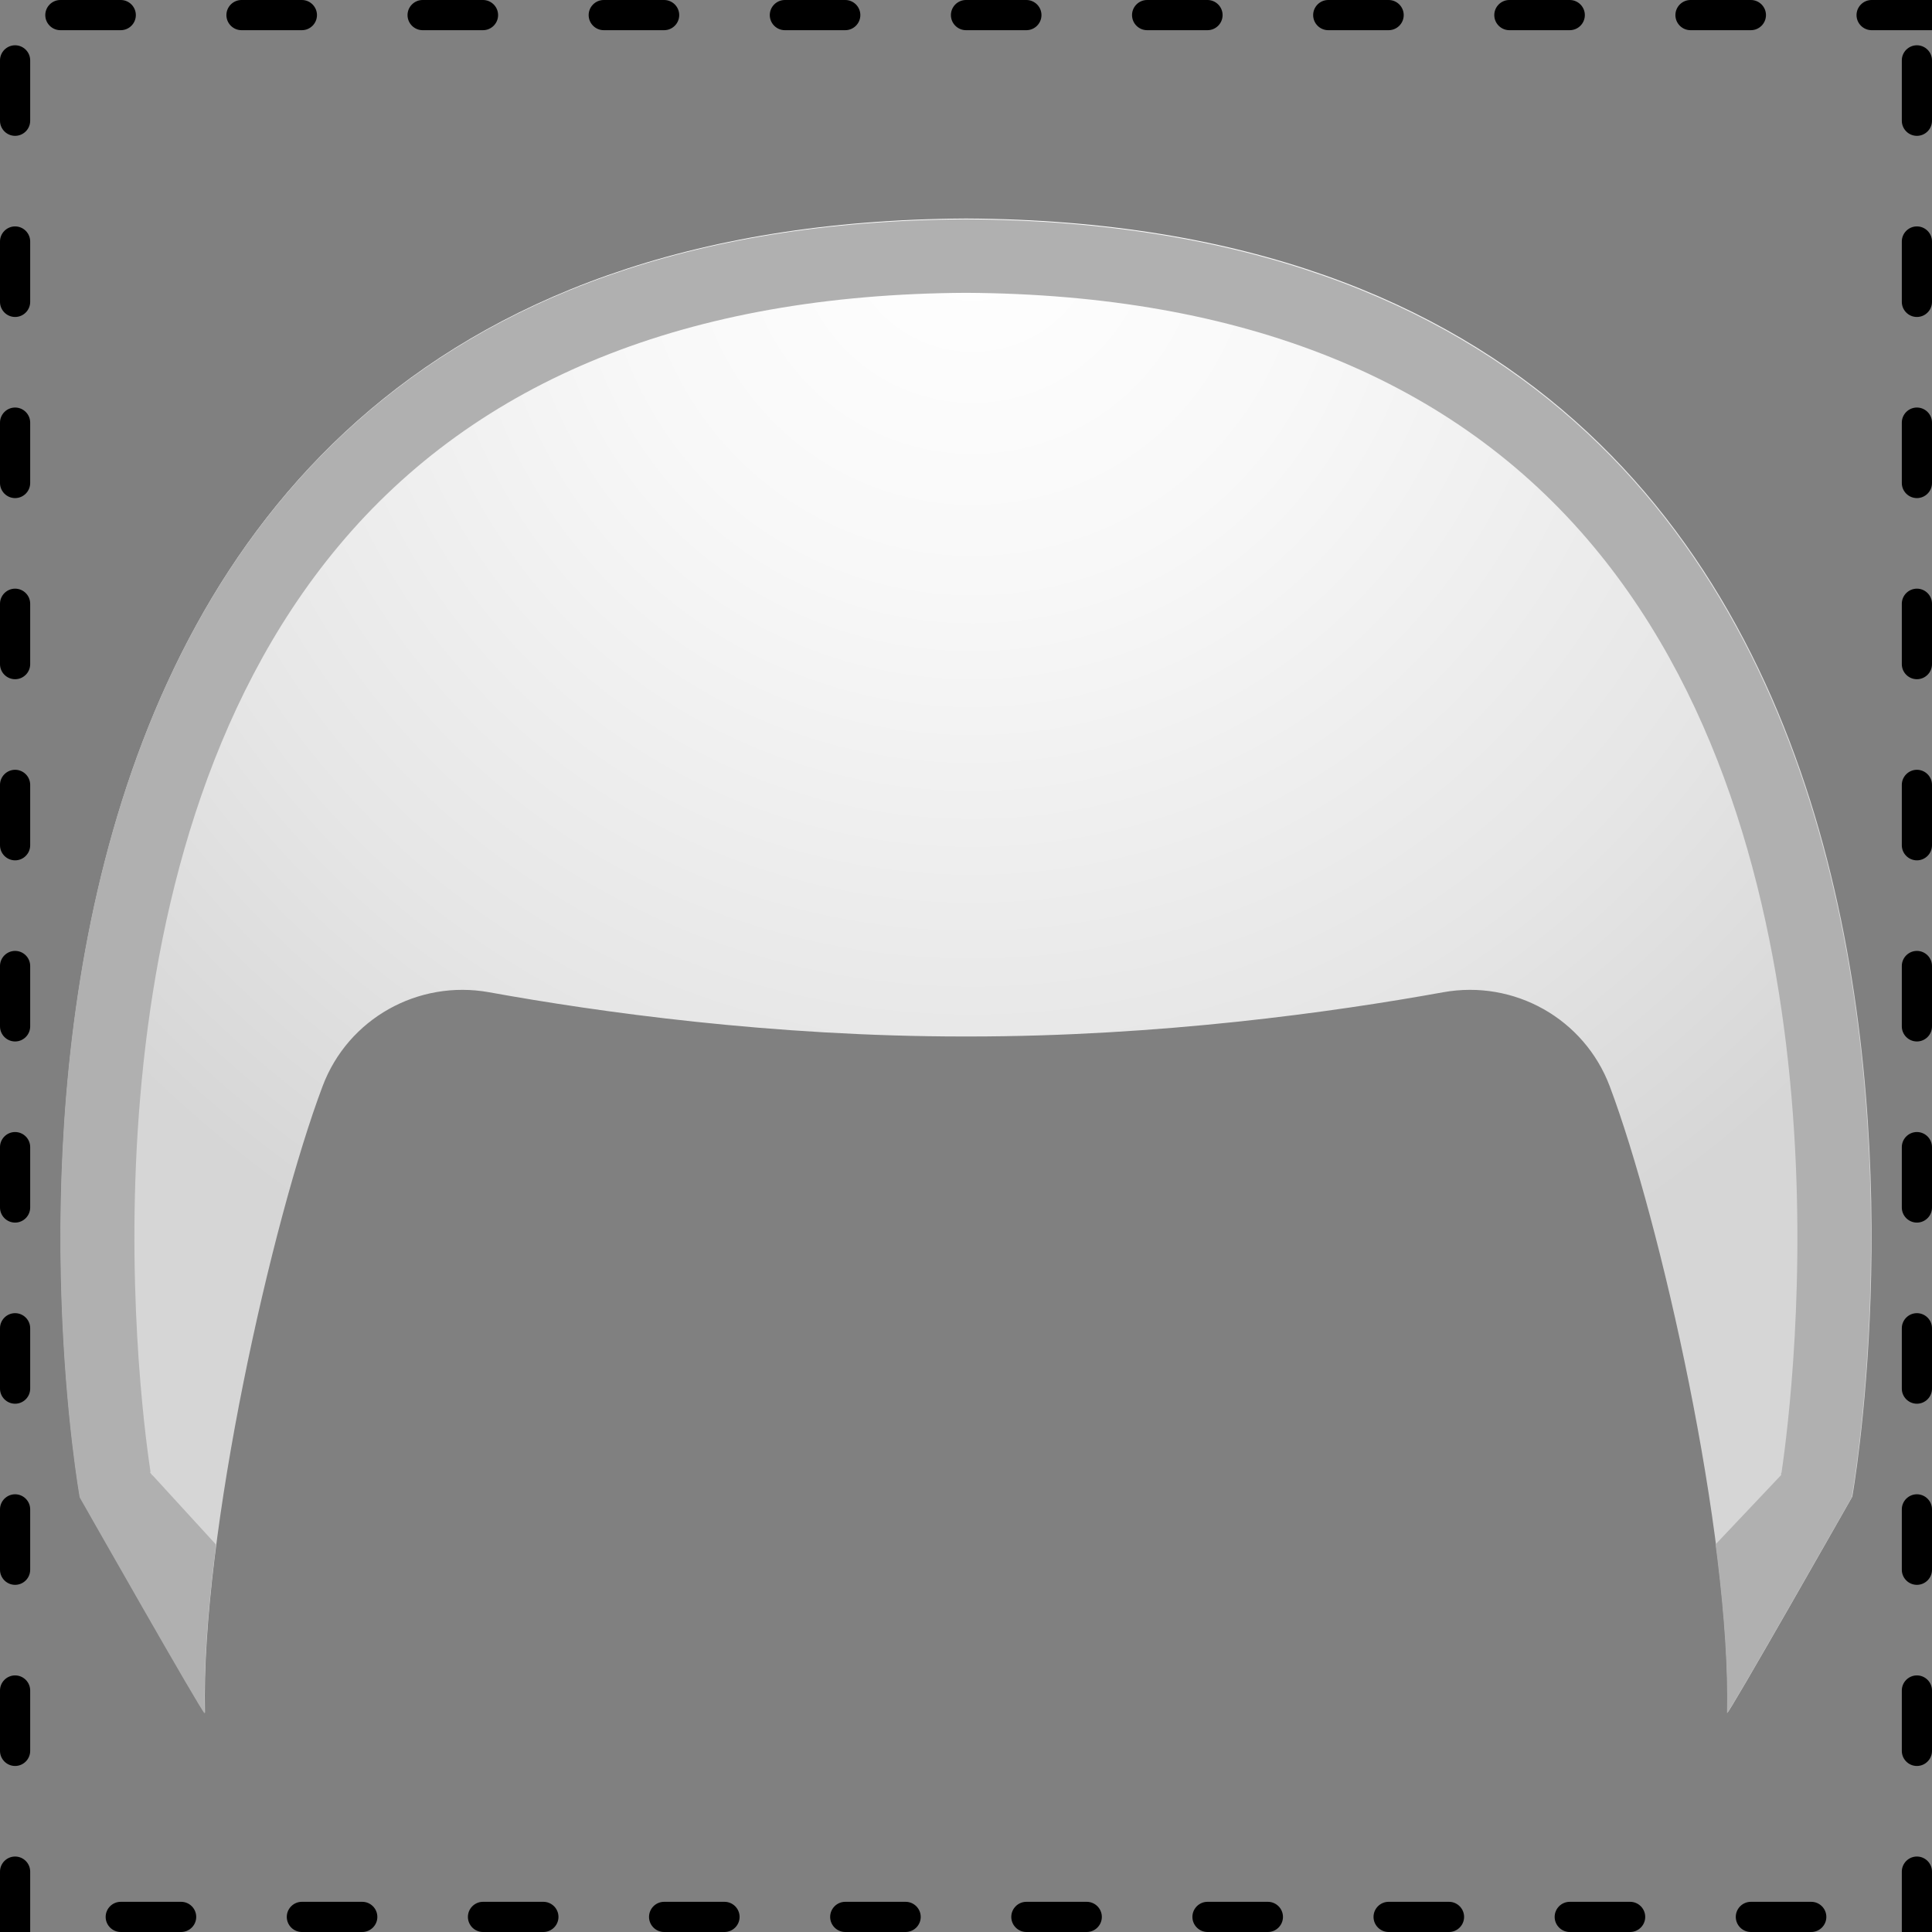 <svg xmlns="http://www.w3.org/2000/svg" xmlns:xlink="http://www.w3.org/1999/xlink" width="1em" height="1em" viewBox="0 0 128 128"><rect x="0" y="0" width="128" height="128" fill="#808080" stroke="none"/><radialGradient id="IconifyId195ad048a32870fdf227424" cx="64.436" cy="14.875" r="79.341" gradientUnits="userSpaceOnUse"><stop stop-color="#fff" offset="0"/><stop stop-color="#F8F8F8" offset=".298"/><stop stop-color="#E6E6E6" offset=".718"/><stop stop-color="#D6D6D6" offset=".996"/></radialGradient><path d="M64.04 14.48h-.06C-9.81 14.87 5.3 99.16 5.3 99.16s8.29 14.6 8.28 14.31c-.27-11.78 4.45-32.63 7.79-41.5c1.68-4.48 6.33-7.08 11.04-6.23c7.23 1.31 18.75 2.93 31.46 2.93h.28c12.71 0 24.23-1.62 31.46-2.93c4.71-.85 9.35 1.75 11.04 6.23c3.34 8.88 8.06 29.73 7.79 41.5c-.01.29 8.28-14.31 8.28-14.31s15.12-84.29-58.68-84.68z" fill="url(#IconifyId195ad048a32870fdf227424)"/><defs><path id="IconifyId195ad048a32870fdf227425" d="M64.01 14.53h-.06c-73.79.39-58.67 84.68-58.67 84.68s8.29 14.6 8.28 14.31c-.05-2.3.74-11.2.74-11.2l-4.35-4.75s6.32-41.31 11.02-40.46c7.23 1.31 43.1 3.25 43.15 3.25c12.71 0 24.23-.58 31.46-1.89c4.71-.85 15.66 2.76 17.35 7.23c2.16 5.75 5.08 32.02 5.08 32.02l-4.35 4.6s.8 8.94.74 11.2c-.01.29 8.28-14.31 8.28-14.31s15.13-84.29-58.67-84.68z"/></defs><clipPath id="IconifyId195ad048a32870fdf227426"><use xlink:href="#IconifyId195ad048a32870fdf227425"/></clipPath><g clip-path="url(#IconifyId195ad048a32870fdf227426)"><path d="M63.99 19.4c18.38.1 32.37 5.75 41.58 16.8c17.55 21.05 13.29 55.75 12.46 61.37c-.04.06-.07.12-.11.19c-1.65-10.45-4.48-21.49-6.73-27.46c-2.15-5.71-7.7-9.55-13.81-9.55c-.89 0-1.78.08-2.65.24c-7.19 1.3-18.33 2.86-30.59 2.86h-.27c-12.26 0-23.41-1.55-30.59-2.86c-.88-.16-1.77-.24-2.65-.24c-6.11 0-11.66 3.84-13.81 9.55c-2.25 5.98-5.08 17.01-6.73 27.46c-.04-.06-.07-.12-.11-.19c-.86-5.63-5.12-40.32 12.43-61.37c9.21-11.05 23.2-16.7 41.58-16.8m.02-4.87h-.06c-73.79.39-58.67 84.68-58.67 84.68s8.12 14.31 8.28 14.31c-.27-11.78 4.45-32.63 7.79-41.5c1.47-3.91 5.2-6.39 9.25-6.39c.59 0 1.19.05 1.79.16c7.23 1.31 18.75 2.93 31.46 2.93h.28c12.71 0 24.23-1.62 31.46-2.93c.6-.11 1.2-.16 1.79-.16c4.05 0 7.78 2.48 9.25 6.39c3.34 8.88 8.06 29.73 7.79 41.5c.15 0 8.28-14.31 8.28-14.31s15.11-84.29-58.69-84.68z" fill="#B0B0B0"/></g><path d="M128 0h-4c-.55 0-1 .45-1 1s.45 1 1 1h4V0zm-12 0h-4c-.55 0-1 .45-1 1s.45 1 1 1h4c.55 0 1-.45 1-1s-.45-1-1-1zm-12 0h-4c-.55 0-1 .45-1 1s.45 1 1 1h4c.55 0 1-.45 1-1s-.45-1-1-1zM92 0h-4c-.55 0-1 .45-1 1s.45 1 1 1h4c.55 0 1-.45 1-1s-.45-1-1-1zM80 0h-4c-.55 0-1 .45-1 1s.45 1 1 1h4c.55 0 1-.45 1-1s-.45-1-1-1zM68 0h-4c-.55 0-1 .45-1 1s.45 1 1 1h4c.55 0 1-.45 1-1s-.45-1-1-1zM56 0h-4c-.55 0-1 .45-1 1s.45 1 1 1h4c.55 0 1-.45 1-1s-.45-1-1-1zM44 0h-4c-.55 0-1 .45-1 1s.45 1 1 1h4c.55 0 1-.45 1-1s-.45-1-1-1zM32 0h-4c-.55 0-1 .45-1 1s.45 1 1 1h4c.55 0 1-.45 1-1s-.45-1-1-1zM20 0h-4c-.55 0-1 .45-1 1s.45 1 1 1h4c.55 0 1-.45 1-1s-.45-1-1-1zM8 0H4c-.55 0-1 .45-1 1s.45 1 1 1h4c.55 0 1-.45 1-1s-.45-1-1-1zM1 3c-.55 0-1 .45-1 1v4c0 .55.45 1 1 1s1-.45 1-1V4c0-.55-.45-1-1-1zm0 12c-.55 0-1 .45-1 1v4c0 .55.45 1 1 1s1-.45 1-1v-4c0-.55-.45-1-1-1zm0 12c-.55 0-1 .45-1 1v4c0 .55.45 1 1 1s1-.45 1-1v-4c0-.55-.45-1-1-1zm0 12c-.55 0-1 .45-1 1v4c0 .55.45 1 1 1s1-.45 1-1v-4c0-.55-.45-1-1-1zm0 12c-.55 0-1 .45-1 1v4c0 .55.45 1 1 1s1-.45 1-1v-4c0-.55-.45-1-1-1zm0 12c-.55 0-1 .45-1 1v4c0 .55.45 1 1 1s1-.45 1-1v-4c0-.55-.45-1-1-1zm0 12c-.55 0-1 .45-1 1v4c0 .55.45 1 1 1s1-.45 1-1v-4c0-.55-.45-1-1-1zm0 12c-.55 0-1 .45-1 1v4c0 .55.45 1 1 1s1-.45 1-1v-4c0-.55-.45-1-1-1zm0 12c-.55 0-1 .45-1 1v4c0 .55.45 1 1 1s1-.45 1-1v-4c0-.55-.45-1-1-1zm0 12c-.55 0-1 .45-1 1v4c0 .55.45 1 1 1s1-.45 1-1v-4c0-.55-.45-1-1-1zm0 12c-.55 0-1 .45-1 1v4h2v-4c0-.55-.45-1-1-1zm11 3H8c-.55 0-1 .45-1 1s.45 1 1 1h4c.55 0 1-.45 1-1s-.45-1-1-1zm12 0h-4c-.55 0-1 .45-1 1s.45 1 1 1h4c.55 0 1-.45 1-1s-.45-1-1-1zm12 0h-4c-.55 0-1 .45-1 1s.45 1 1 1h4c.55 0 1-.45 1-1s-.45-1-1-1zm12 0h-4c-.55 0-1 .45-1 1s.45 1 1 1h4c.55 0 1-.45 1-1s-.45-1-1-1zm12 0h-4c-.55 0-1 .45-1 1s.45 1 1 1h4c.55 0 1-.45 1-1s-.45-1-1-1zm12 0h-4c-.55 0-1 .45-1 1s.45 1 1 1h4c.55 0 1-.45 1-1s-.45-1-1-1zm12 0h-4c-.55 0-1 .45-1 1s.45 1 1 1h4c.55 0 1-.45 1-1s-.45-1-1-1zm12 0h-4c-.55 0-1 .45-1 1s.45 1 1 1h4c.55 0 1-.45 1-1s-.45-1-1-1zm12 0h-4c-.55 0-1 .45-1 1s.45 1 1 1h4c.55 0 1-.45 1-1s-.45-1-1-1zm12 0h-4c-.55 0-1 .45-1 1s.45 1 1 1h4c.55 0 1-.45 1-1s-.45-1-1-1zm7-3c-.55 0-1 .45-1 1v4h2v-4c0-.55-.45-1-1-1zm0-12c-.55 0-1 .45-1 1v4c0 .55.45 1 1 1s1-.45 1-1v-4c0-.55-.45-1-1-1zm0-12c-.55 0-1 .45-1 1v4c0 .55.45 1 1 1s1-.45 1-1v-4c0-.55-.45-1-1-1zm0-12c-.55 0-1 .45-1 1v4c0 .55.45 1 1 1s1-.45 1-1v-4c0-.55-.45-1-1-1zm0-12c-.55 0-1 .45-1 1v4c0 .55.45 1 1 1s1-.45 1-1v-4c0-.55-.45-1-1-1zm0-12c-.55 0-1 .45-1 1v4c0 .55.45 1 1 1s1-.45 1-1v-4c0-.55-.45-1-1-1zm0-12c-.55 0-1 .45-1 1v4c0 .55.45 1 1 1s1-.45 1-1v-4c0-.55-.45-1-1-1zm0-12c-.55 0-1 .45-1 1v4c0 .55.45 1 1 1s1-.45 1-1v-4c0-.55-.45-1-1-1zm0-12c-.55 0-1 .45-1 1v4c0 .55.45 1 1 1s1-.45 1-1v-4c0-.55-.45-1-1-1zm0-12c-.55 0-1 .45-1 1v4c0 .55.45 1 1 1s1-.45 1-1v-4c0-.55-.45-1-1-1zm0-12c-.55 0-1 .45-1 1v4c0 .55.45 1 1 1s1-.45 1-1V4c0-.55-.45-1-1-1z" fill="#000"/></svg>